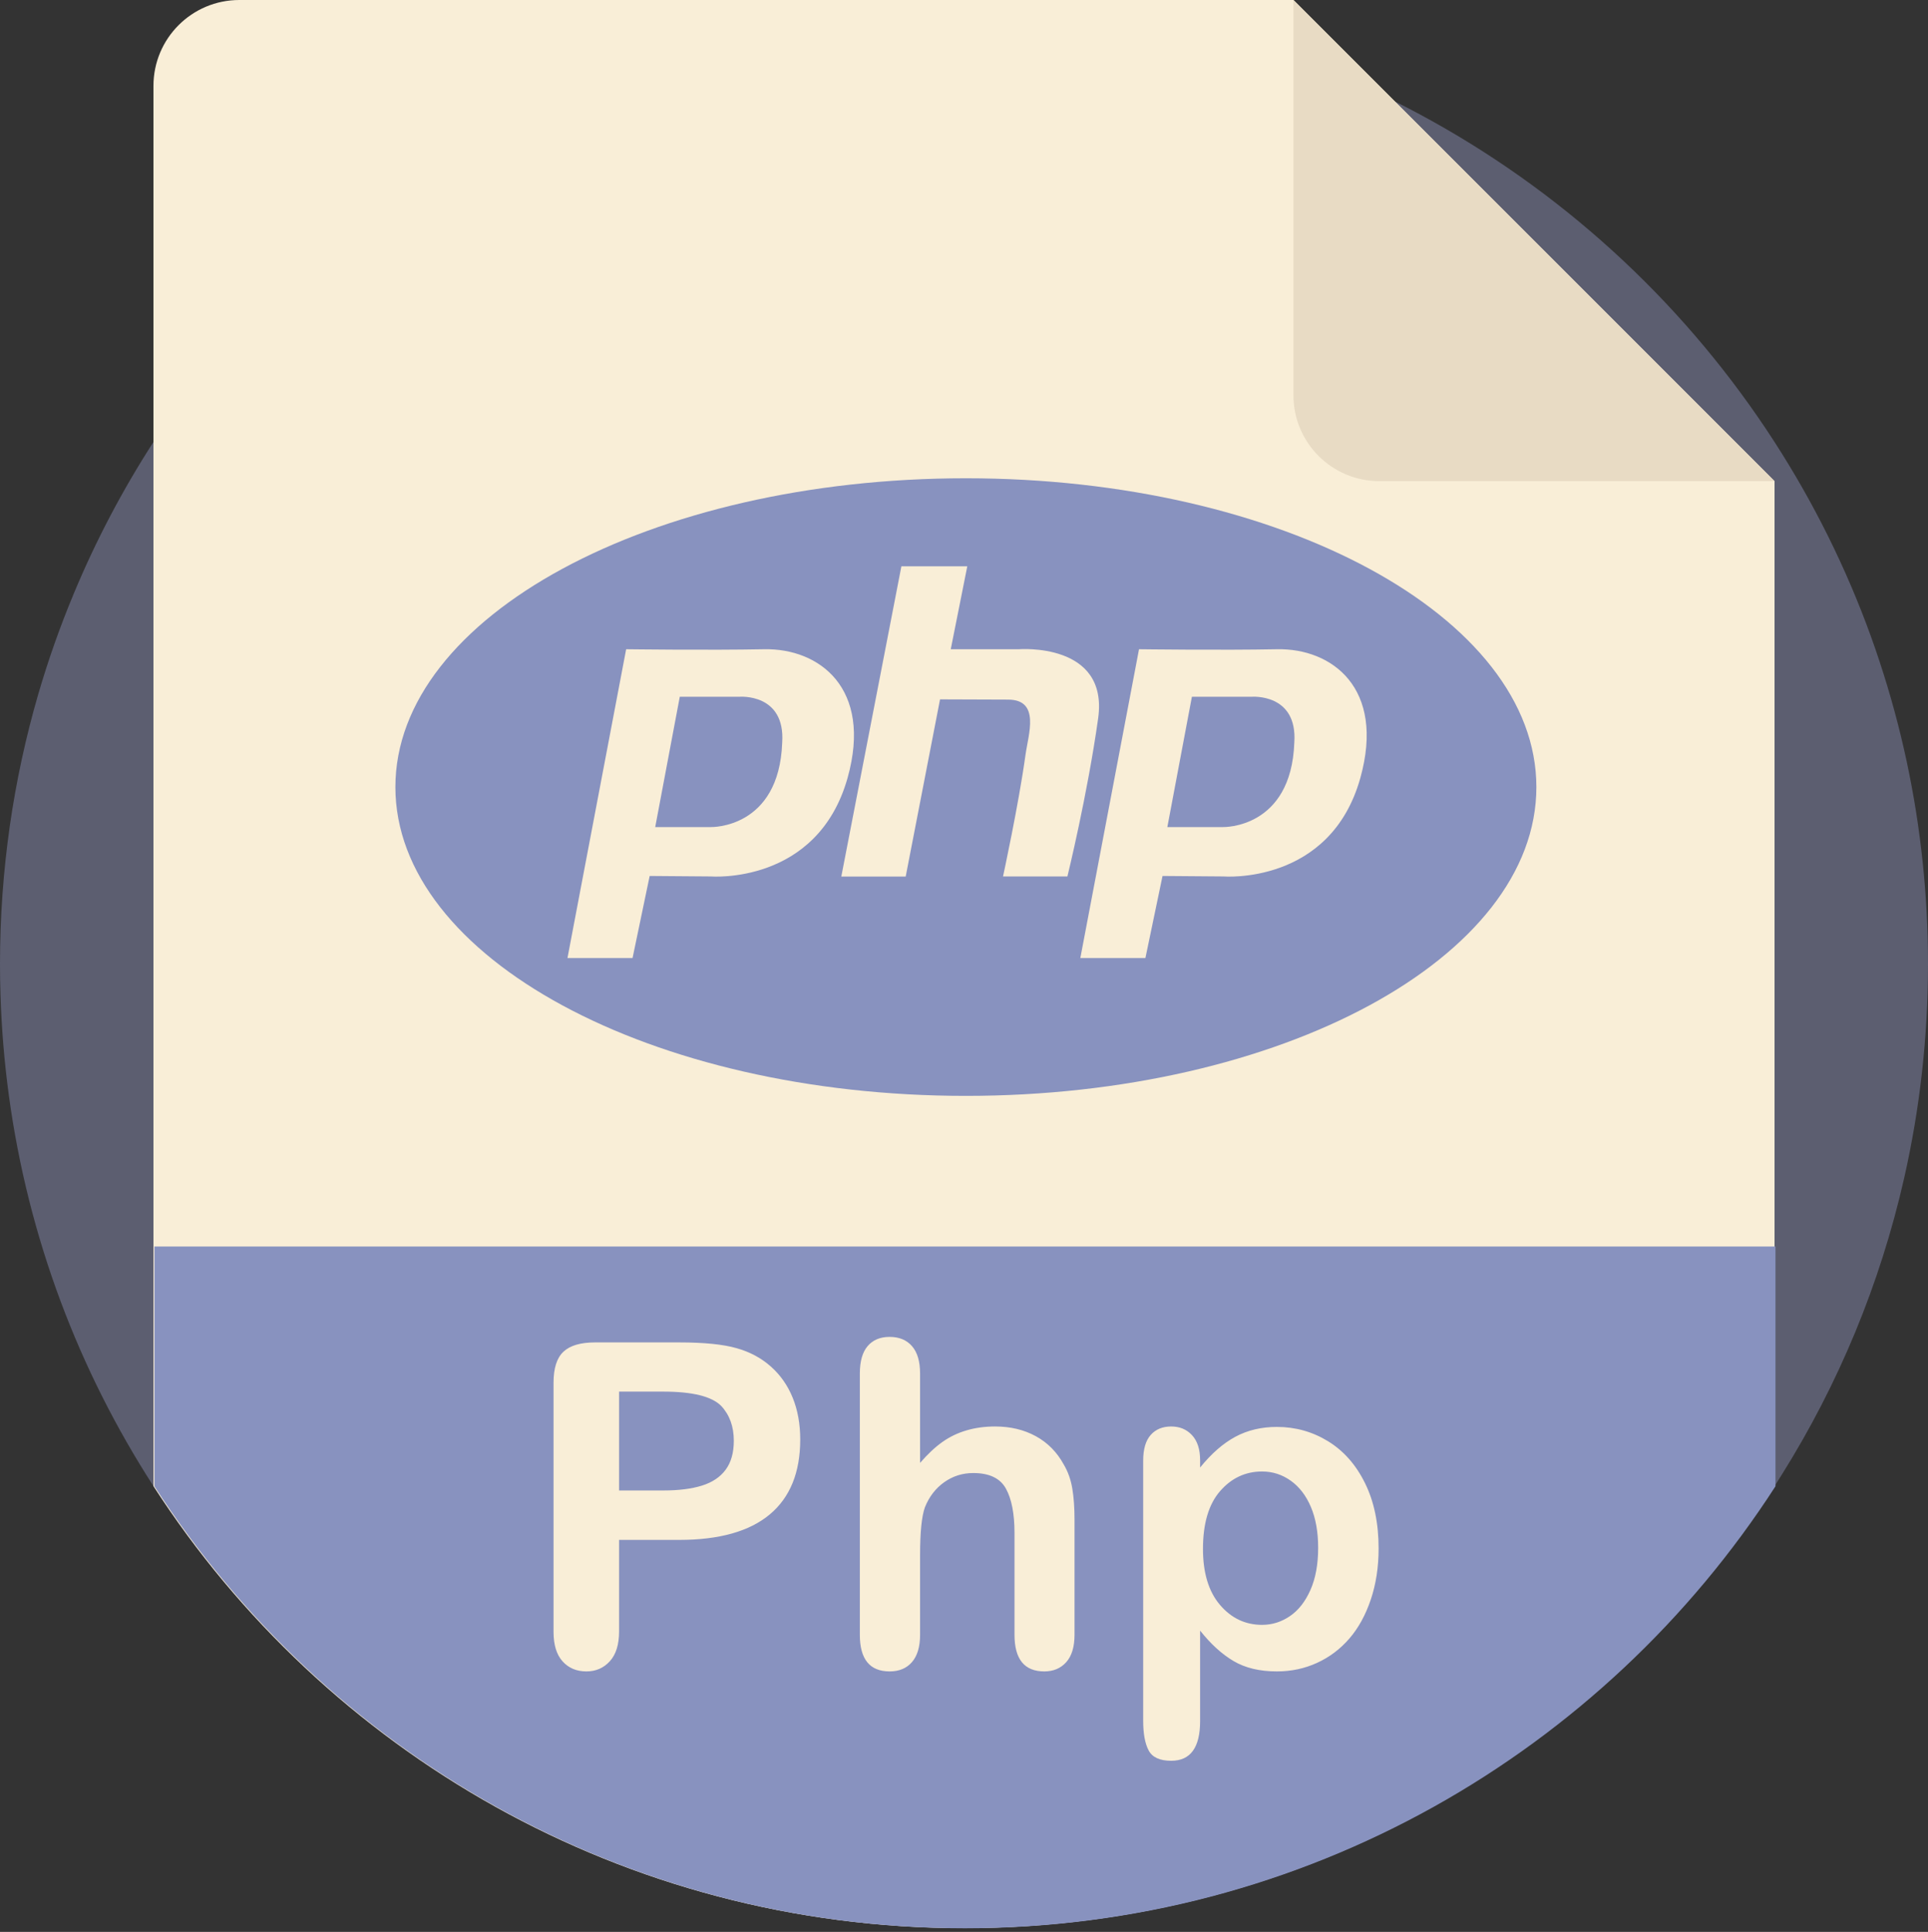 <?xml version="1.0" encoding="UTF-8" standalone="no"?>
<svg width="512px" height="513px" viewBox="0 0 512 513" version="1.1" xmlns="http://www.w3.org/2000/svg" xmlns:xlink="http://www.w3.org/1999/xlink">
    <rect x="0" y="0" width="512" height="513" fill="#333333" stroke="none"/>
    <!-- Generator: Sketch 46.2 (44496) - http://www.bohemiancoding.com/sketch -->
    <title>Php</title>
    <desc>Created with Sketch.</desc>
    <defs></defs>
    <g id="Page-1" stroke="none" stroke-width="1" fill="none" fill-rule="evenodd">
        <g id="Php">
            <path d="M512,256 C512,275.508 509.816,294.494 505.689,312.738 C499.273,341.086 488.156,367.647 473.193,391.555 C472.556,392.579 471.908,393.603 471.25,394.627 C425.681,465.251 346.3,512 256,512 C165.7,512 86.319,465.251 40.751,394.627 C20.929,363.928 7.502,328.715 2.351,290.858 C1.16,282.123 0.418,273.241 0.136,264.234 C0.042,261.496 0,258.759 0,256 C0,231.1 3.553,207.036 10.177,184.278 C12.831,175.177 15.976,166.285 19.592,157.633 C25.454,143.527 32.559,130.069 40.751,117.373 C86.319,46.749 165.7,0 256,0 C346.3,0 425.681,46.749 471.249,117.373 C481.614,133.433 490.235,150.726 496.839,168.991 C499.963,177.664 502.649,186.556 504.843,195.636 C506.954,204.35 508.615,213.243 509.796,222.281 C510.956,231.027 511.656,239.919 511.907,248.926 C511.969,251.277 512,253.628 512,256 Z" id="Shape" fill="#5C5E70" fill-rule="nonzero"></path>
            <path d="M471.249,127.76 L471.249,394.627 C425.681,465.251 346.3,512 256,512 C165.7,512 86.319,465.251 40.751,394.627 L40.751,22.8 C40.751,10.209 50.96,0 63.551,0 L343.49,0 L471.249,127.76 Z" id="Shape" fill="#F9EED7" fill-rule="nonzero"></path>
            <path d="M343.489,104.958 L343.489,0 L471.249,127.76 L366.291,127.76 C353.698,127.76 343.489,117.551 343.489,104.958 Z" id="Shape" fill="#E8DBC4" fill-rule="nonzero"></path>
            <g id="Symbol" transform="translate(41, 127)" fill-rule="nonzero" fill="#8892BF">
                <path d="M430.498,204 L430.498,267.666 C384.93,338.29 305.549,385.039 215.249,385.039 C124.949,385.039 45.568,338.29 0,267.666 L0,204 L430.498,204 L430.498,204 Z" id="Shape"></path>
                <path d="M155.399,58.017 L139.523,58.017 L133,92.621 L147.83,92.621 C147.83,92.621 165.891,93.097 166.722,70.197 C167.583,57.033 155.399,58.017 155.399,58.017 Z" id="Shape"></path>
                <path d="M291.397,58.017 L275.522,58.017 L269,92.621 L283.829,92.621 C283.829,92.621 301.888,93.097 302.719,70.197 C303.611,57.033 291.397,58.017 291.397,58.017 Z" id="Shape"></path>
                <path d="M215.5,0 C131.835,0 64,36.727 64,82 C64,127.273 131.835,164 215.5,164 C299.165,164 367,127.305 367,82 C367,36.727 299.165,0 215.5,0 Z M147.665,105.733 L131.526,105.606 L126.981,127.4 L109.697,127.4 L125.28,45.4 C125.28,45.4 147.418,45.686 161.949,45.4 C176.481,45.114 190.765,55.662 184.087,79.554 C176.048,108.084 147.665,105.733 147.665,105.733 Z M225.363,105.733 C225.363,105.733 229.506,86.67 231.33,73.454 C232.072,68.021 235.35,58.776 226.692,58.776 C219.458,58.744 208.636,58.712 208.636,58.712 L199.515,105.764 L182.417,105.764 L198.371,23.383 L215.871,23.383 L211.481,45.4 L229.537,45.4 C229.537,45.4 253.468,43.462 250.623,63.764 C247.779,84.065 242.461,105.733 242.461,105.733 L225.363,105.733 Z M320.251,79.585 C312.274,108.084 283.861,105.733 283.861,105.733 L267.721,105.606 L263.176,127.4 L245.893,127.4 L261.476,45.4 C261.476,45.4 283.613,45.686 298.145,45.4 C312.646,45.114 326.93,55.662 320.251,79.585 Z" id="Shape"></path>
            </g>
            <g id="Letters" transform="translate(147, 355)" fill="#F9EED7">
                <path d="M33.34,53.906 L17.402,53.906 L17.402,78.223 C17.402,81.699 16.582,84.336 14.941,86.133 C13.301,87.93 11.23,88.828 8.73,88.828 C6.113,88.828 4.004,87.939 2.402,86.162 C0.801,84.385 0,81.777 0,78.34 L0,12.129 C0,8.301 0.879,5.566 2.637,3.926 C4.395,2.285 7.187,1.465 11.016,1.465 L33.34,1.465 C39.941,1.465 45.02,1.973 48.574,2.988 C52.09,3.965 55.127,5.586 57.686,7.852 C60.244,10.117 62.187,12.891 63.516,16.172 C64.844,19.453 65.508,23.145 65.508,27.246 C65.508,35.996 62.813,42.627 57.422,47.139 C52.031,51.65 44.004,53.906 33.34,53.906 Z M29.121,14.531 L17.402,14.531 L17.402,40.781 L29.121,40.781 C33.223,40.781 36.65,40.352 39.404,39.492 C42.158,38.633 44.258,37.227 45.703,35.273 C47.148,33.32 47.871,30.762 47.871,27.598 C47.871,23.809 46.758,20.723 44.531,18.34 C42.031,15.801 36.895,14.531 29.121,14.531 Z M97.335,9.727 L97.335,33.457 C99.366,31.113 101.348,29.258 103.282,27.891 C105.215,26.523 107.354,25.498 109.698,24.814 C112.042,24.131 114.561,23.789 117.256,23.789 C121.319,23.789 124.922,24.648 128.067,26.367 C131.212,28.086 133.682,30.586 135.479,33.867 C136.612,35.781 137.374,37.92 137.764,40.283 C138.155,42.646 138.35,45.371 138.35,48.457 L138.35,79.102 C138.35,82.305 137.618,84.727 136.153,86.367 C134.688,88.008 132.745,88.828 130.323,88.828 C125.049,88.828 122.413,85.586 122.413,79.102 L122.413,52.09 C122.413,46.973 121.651,43.037 120.128,40.283 C118.604,37.529 115.714,36.152 111.456,36.152 C108.604,36.152 106.036,36.963 103.751,38.584 C101.465,40.205 99.756,42.422 98.624,45.234 C97.764,47.617 97.335,51.855 97.335,57.949 L97.335,79.102 C97.335,82.266 96.622,84.678 95.196,86.338 C93.77,87.998 91.788,88.828 89.249,88.828 C83.975,88.828 81.339,85.586 81.339,79.102 L81.339,9.727 C81.339,6.484 82.032,4.053 83.419,2.432 C84.805,0.811 86.749,0 89.249,0 C91.788,0 93.77,0.82 95.196,2.461 C96.622,4.102 97.335,6.523 97.335,9.727 Z M171.7,32.754 L171.7,34.688 C174.708,30.977 177.833,28.252 181.075,26.514 C184.318,24.775 187.989,23.906 192.091,23.906 C197.013,23.906 201.544,25.176 205.685,27.715 C209.825,30.254 213.097,33.965 215.499,38.848 C217.902,43.73 219.103,49.512 219.103,56.191 C219.103,61.113 218.409,65.635 217.023,69.756 C215.636,73.877 213.732,77.334 211.31,80.127 C208.888,82.92 206.027,85.068 202.726,86.572 C199.425,88.076 195.88,88.828 192.091,88.828 C187.521,88.828 183.683,87.91 180.577,86.074 C177.472,84.238 174.513,81.543 171.7,77.988 L171.7,102.012 C171.7,109.043 169.142,112.559 164.025,112.559 C161.017,112.559 159.025,111.65 158.048,109.834 C157.072,108.018 156.583,105.371 156.583,101.895 L156.583,32.871 C156.583,29.824 157.247,27.549 158.575,26.045 C159.904,24.541 161.72,23.789 164.025,23.789 C166.29,23.789 168.136,24.561 169.562,26.104 C170.988,27.646 171.7,29.863 171.7,32.754 Z M203.048,56.016 C203.048,51.797 202.404,48.174 201.115,45.146 C199.825,42.119 198.038,39.795 195.753,38.174 C193.468,36.553 190.939,35.742 188.165,35.742 C183.751,35.742 180.031,37.48 177.003,40.957 C173.976,44.434 172.462,49.551 172.462,56.309 C172.462,62.676 173.966,67.627 176.974,71.162 C179.982,74.697 183.712,76.465 188.165,76.465 C190.822,76.465 193.282,75.693 195.548,74.15 C197.814,72.607 199.63,70.293 200.997,67.207 C202.365,64.121 203.048,60.391 203.048,56.016 Z" id="Php"></path>
            </g>
        </g>
    </g>
</svg>
